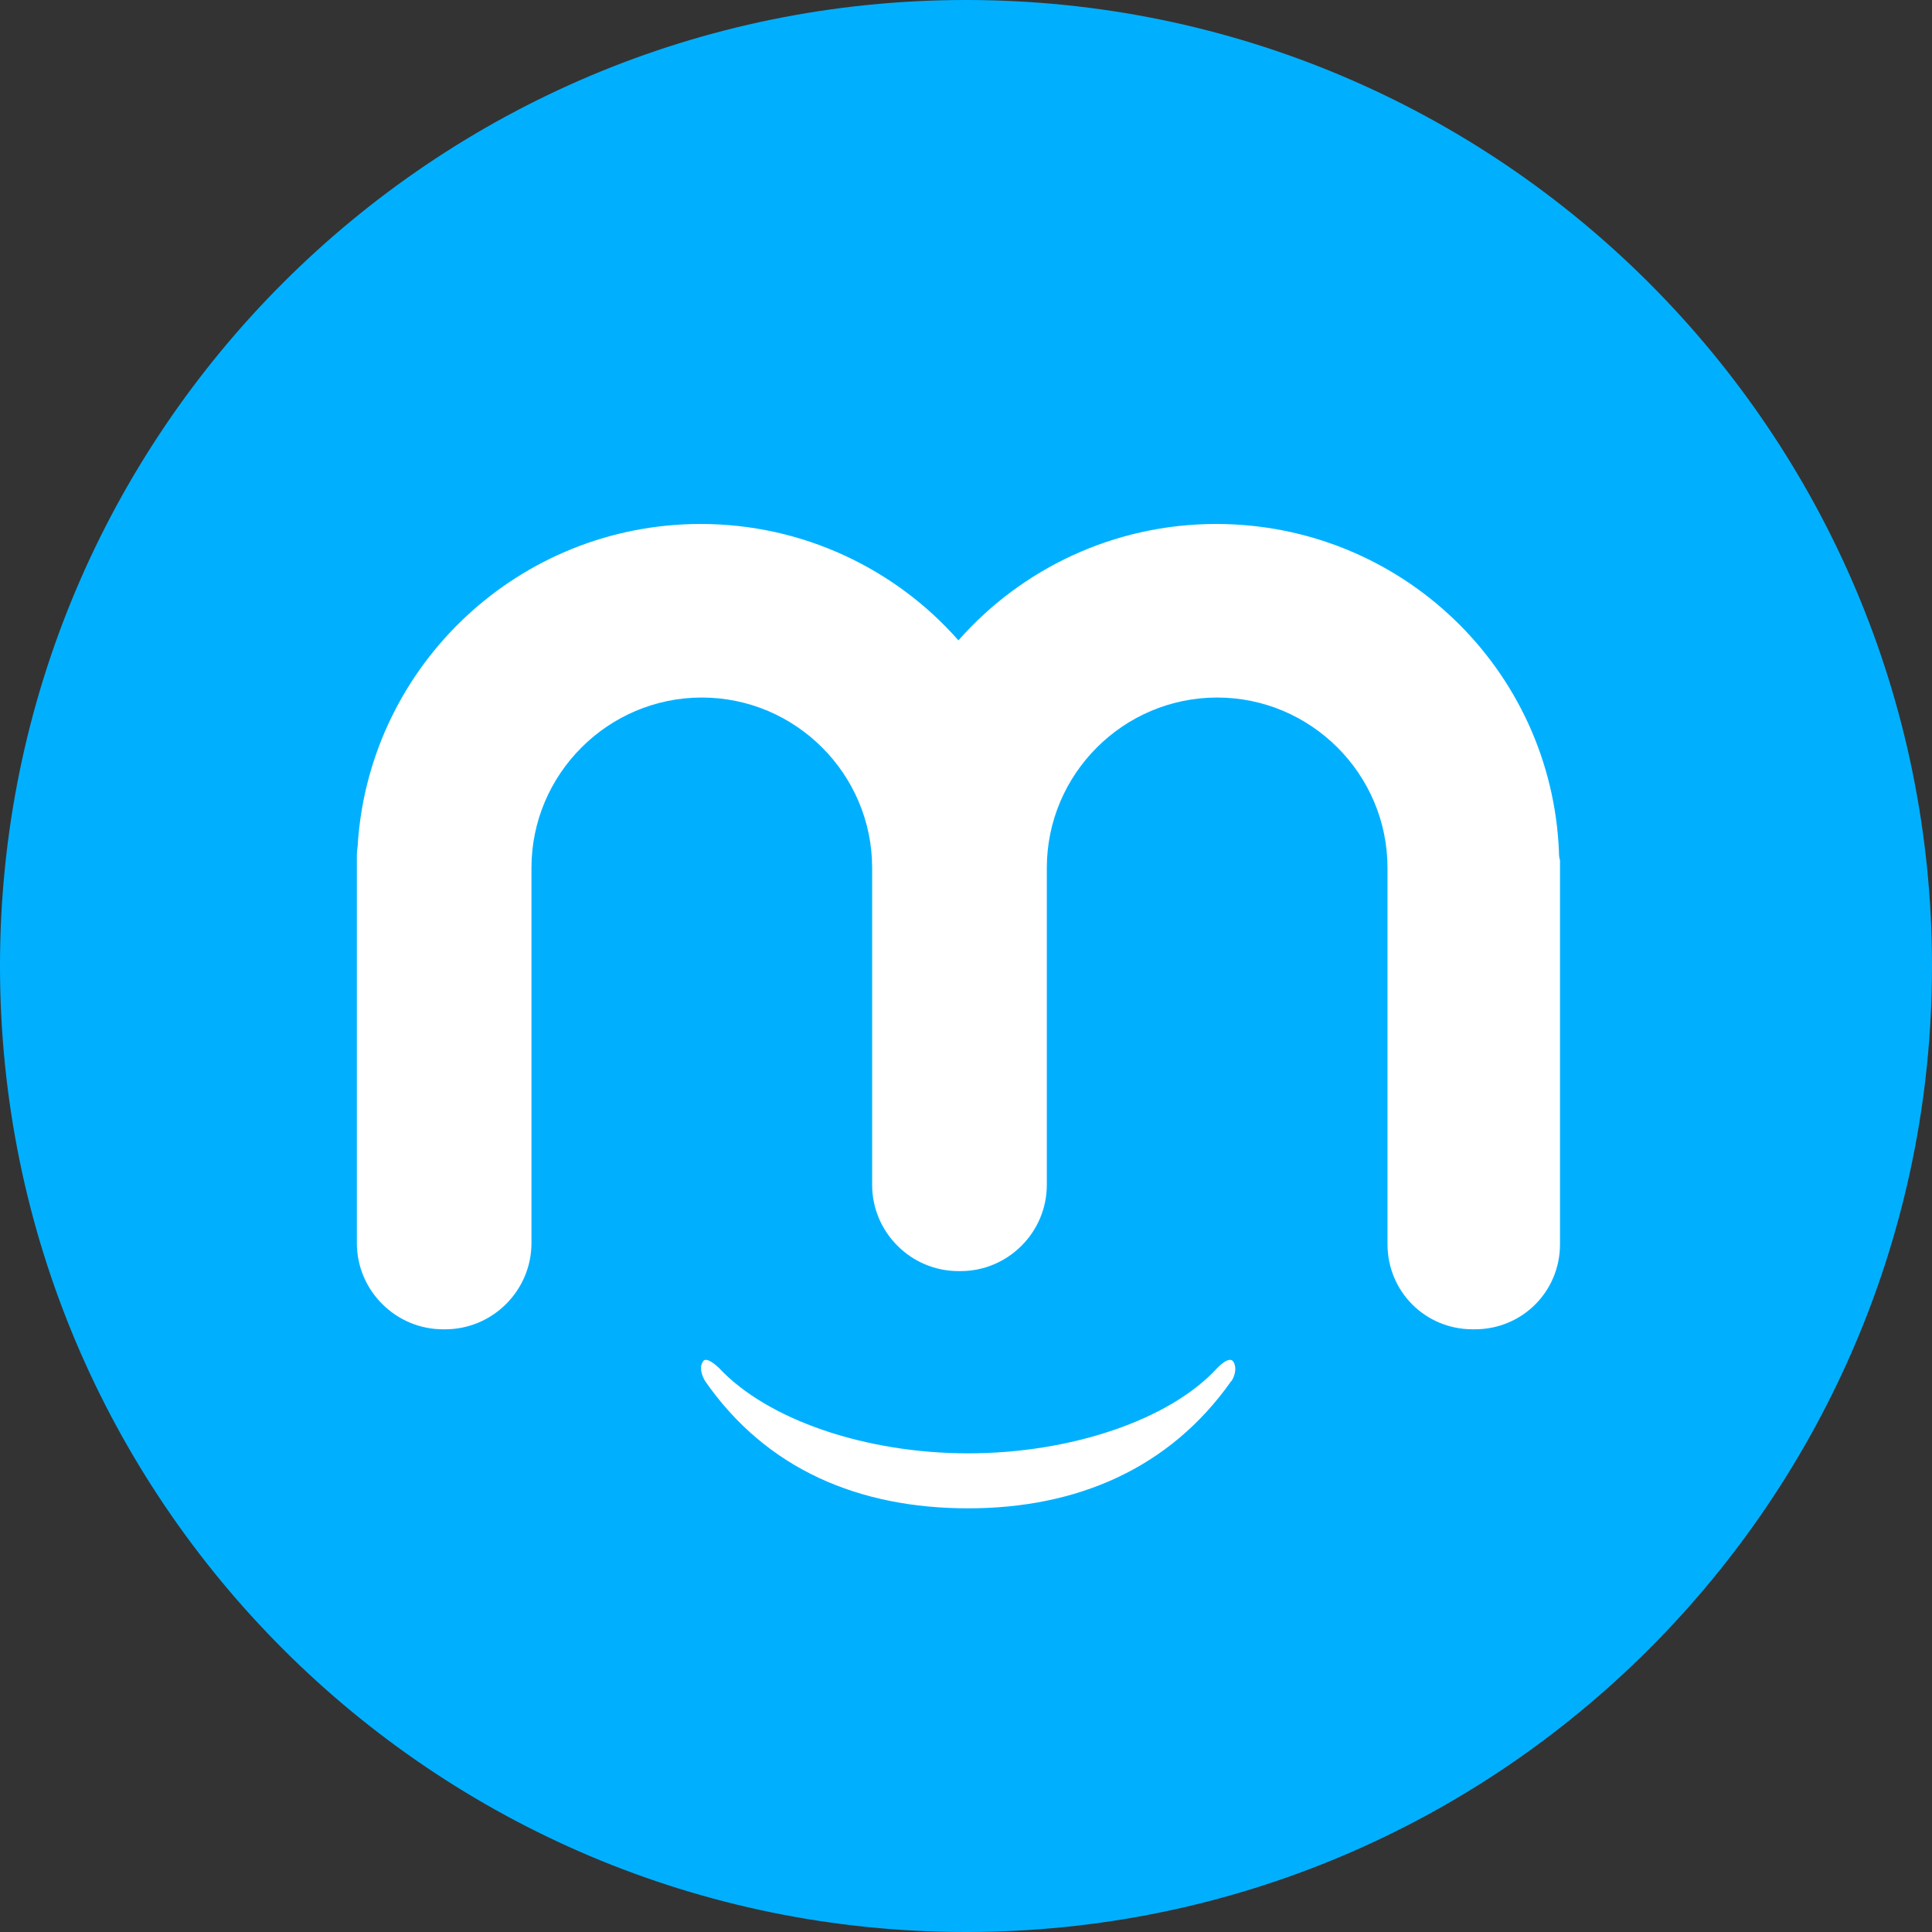 <svg width="24" height="24" viewBox="0 0 24 24" fill="none" xmlns="http://www.w3.org/2000/svg">
<rect x="0" y="0" width="24" height="24" fill="#333333" stroke="none"/>
<g id="XMLID 16">
<path id="XMLID 20" d="M12 24C18.627 24 24 18.627 24 12C24 5.373 18.627 0 12 0C5.373 0 0 5.373 0 12C0 18.627 5.373 24 12 24Z" fill="#00B0FF"/>
<g id="XMLID 17">
<path id="XMLID 19" d="M19.366 10.58C19.272 8.303 17.397 6.509 15.107 6.509C13.834 6.509 12.683 7.071 11.906 7.955C11.129 7.071 9.977 6.509 8.705 6.509C6.455 6.509 4.607 8.25 4.446 10.46C4.446 10.513 4.433 10.567 4.433 10.62V15.442C4.433 16.031 4.915 16.513 5.504 16.513H5.531C6.12 16.513 6.602 16.031 6.602 15.442V10.781C6.602 9.616 7.553 8.665 8.718 8.665C9.884 8.665 10.834 9.616 10.834 10.781V14.719C10.834 15.308 11.316 15.79 11.906 15.79H11.933C12.522 15.79 13.004 15.308 13.004 14.719V10.781C13.004 9.616 13.955 8.665 15.12 8.665C16.285 8.665 17.236 9.616 17.236 10.781V15.455C17.236 16.044 17.705 16.513 18.294 16.513H18.321C18.91 16.513 19.379 16.044 19.379 15.455V10.687C19.366 10.647 19.366 10.607 19.366 10.58Z" fill="white"/>
<path id="XMLID 18" d="M15.321 16.915C15.268 16.835 15.12 16.995 15.12 16.995C14.531 17.639 13.299 18.054 12.027 18.054C10.754 18.054 9.536 17.639 8.933 16.995C8.933 16.995 8.772 16.835 8.732 16.915C8.665 17.009 8.759 17.156 8.759 17.156C9.522 18.255 10.674 18.737 12.027 18.737C13.379 18.737 14.531 18.241 15.295 17.156C15.295 17.17 15.388 17.022 15.321 16.915Z" fill="white"/>
</g>
</g>
</svg>
